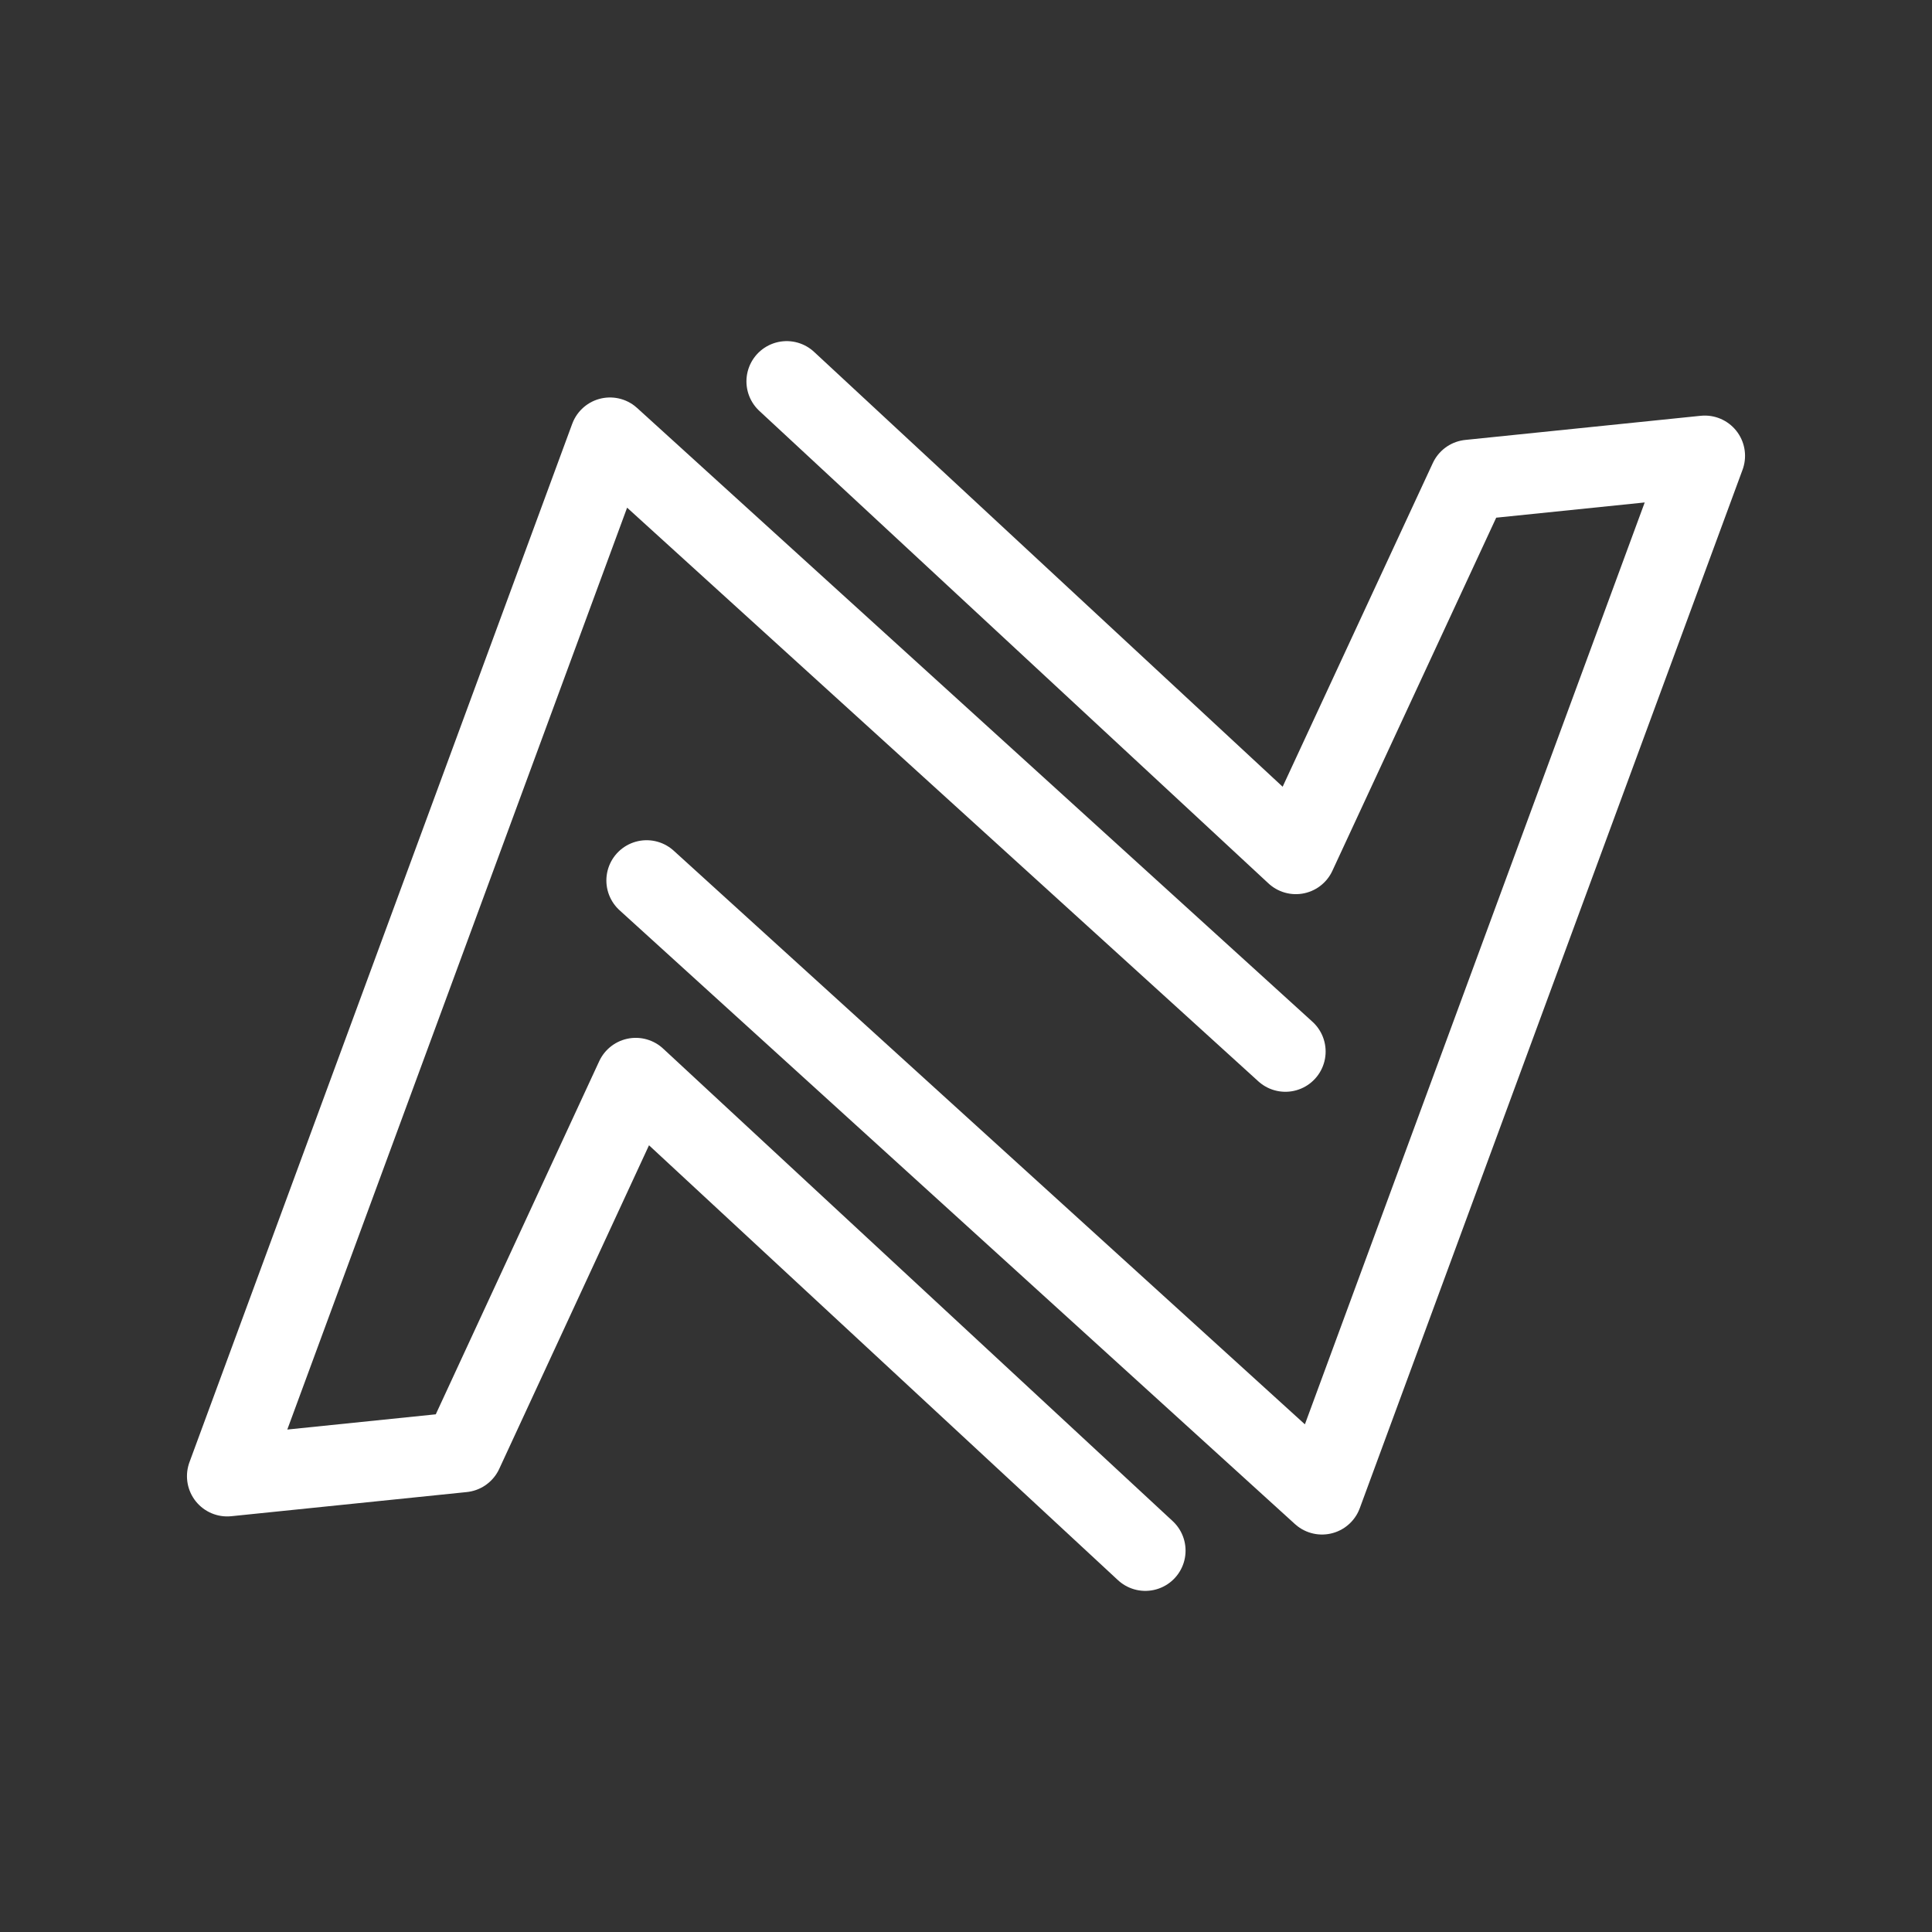 <?xml version="1.0" encoding="UTF-8"?><svg id="a" xmlns="http://www.w3.org/2000/svg" viewBox="0 0 48 48"><rect x="0" y="0" width="48" height="48" fill="#333333" stroke="none"/><defs><style>.c{stroke-width:2px;fill:none;stroke:#fff;stroke-linecap:round;stroke-linejoin:round;}</style></defs><path class="c" d="m28.455,38.525l-12.66-11.74-4.3,9.29-5.85.6L15.155,10.875l16.78,15.25"/><path class="c" d="m19.545,9.475l12.65,11.74,4.31-9.29,5.85-.6-9.51,25.8-16.78-15.25"/></svg>